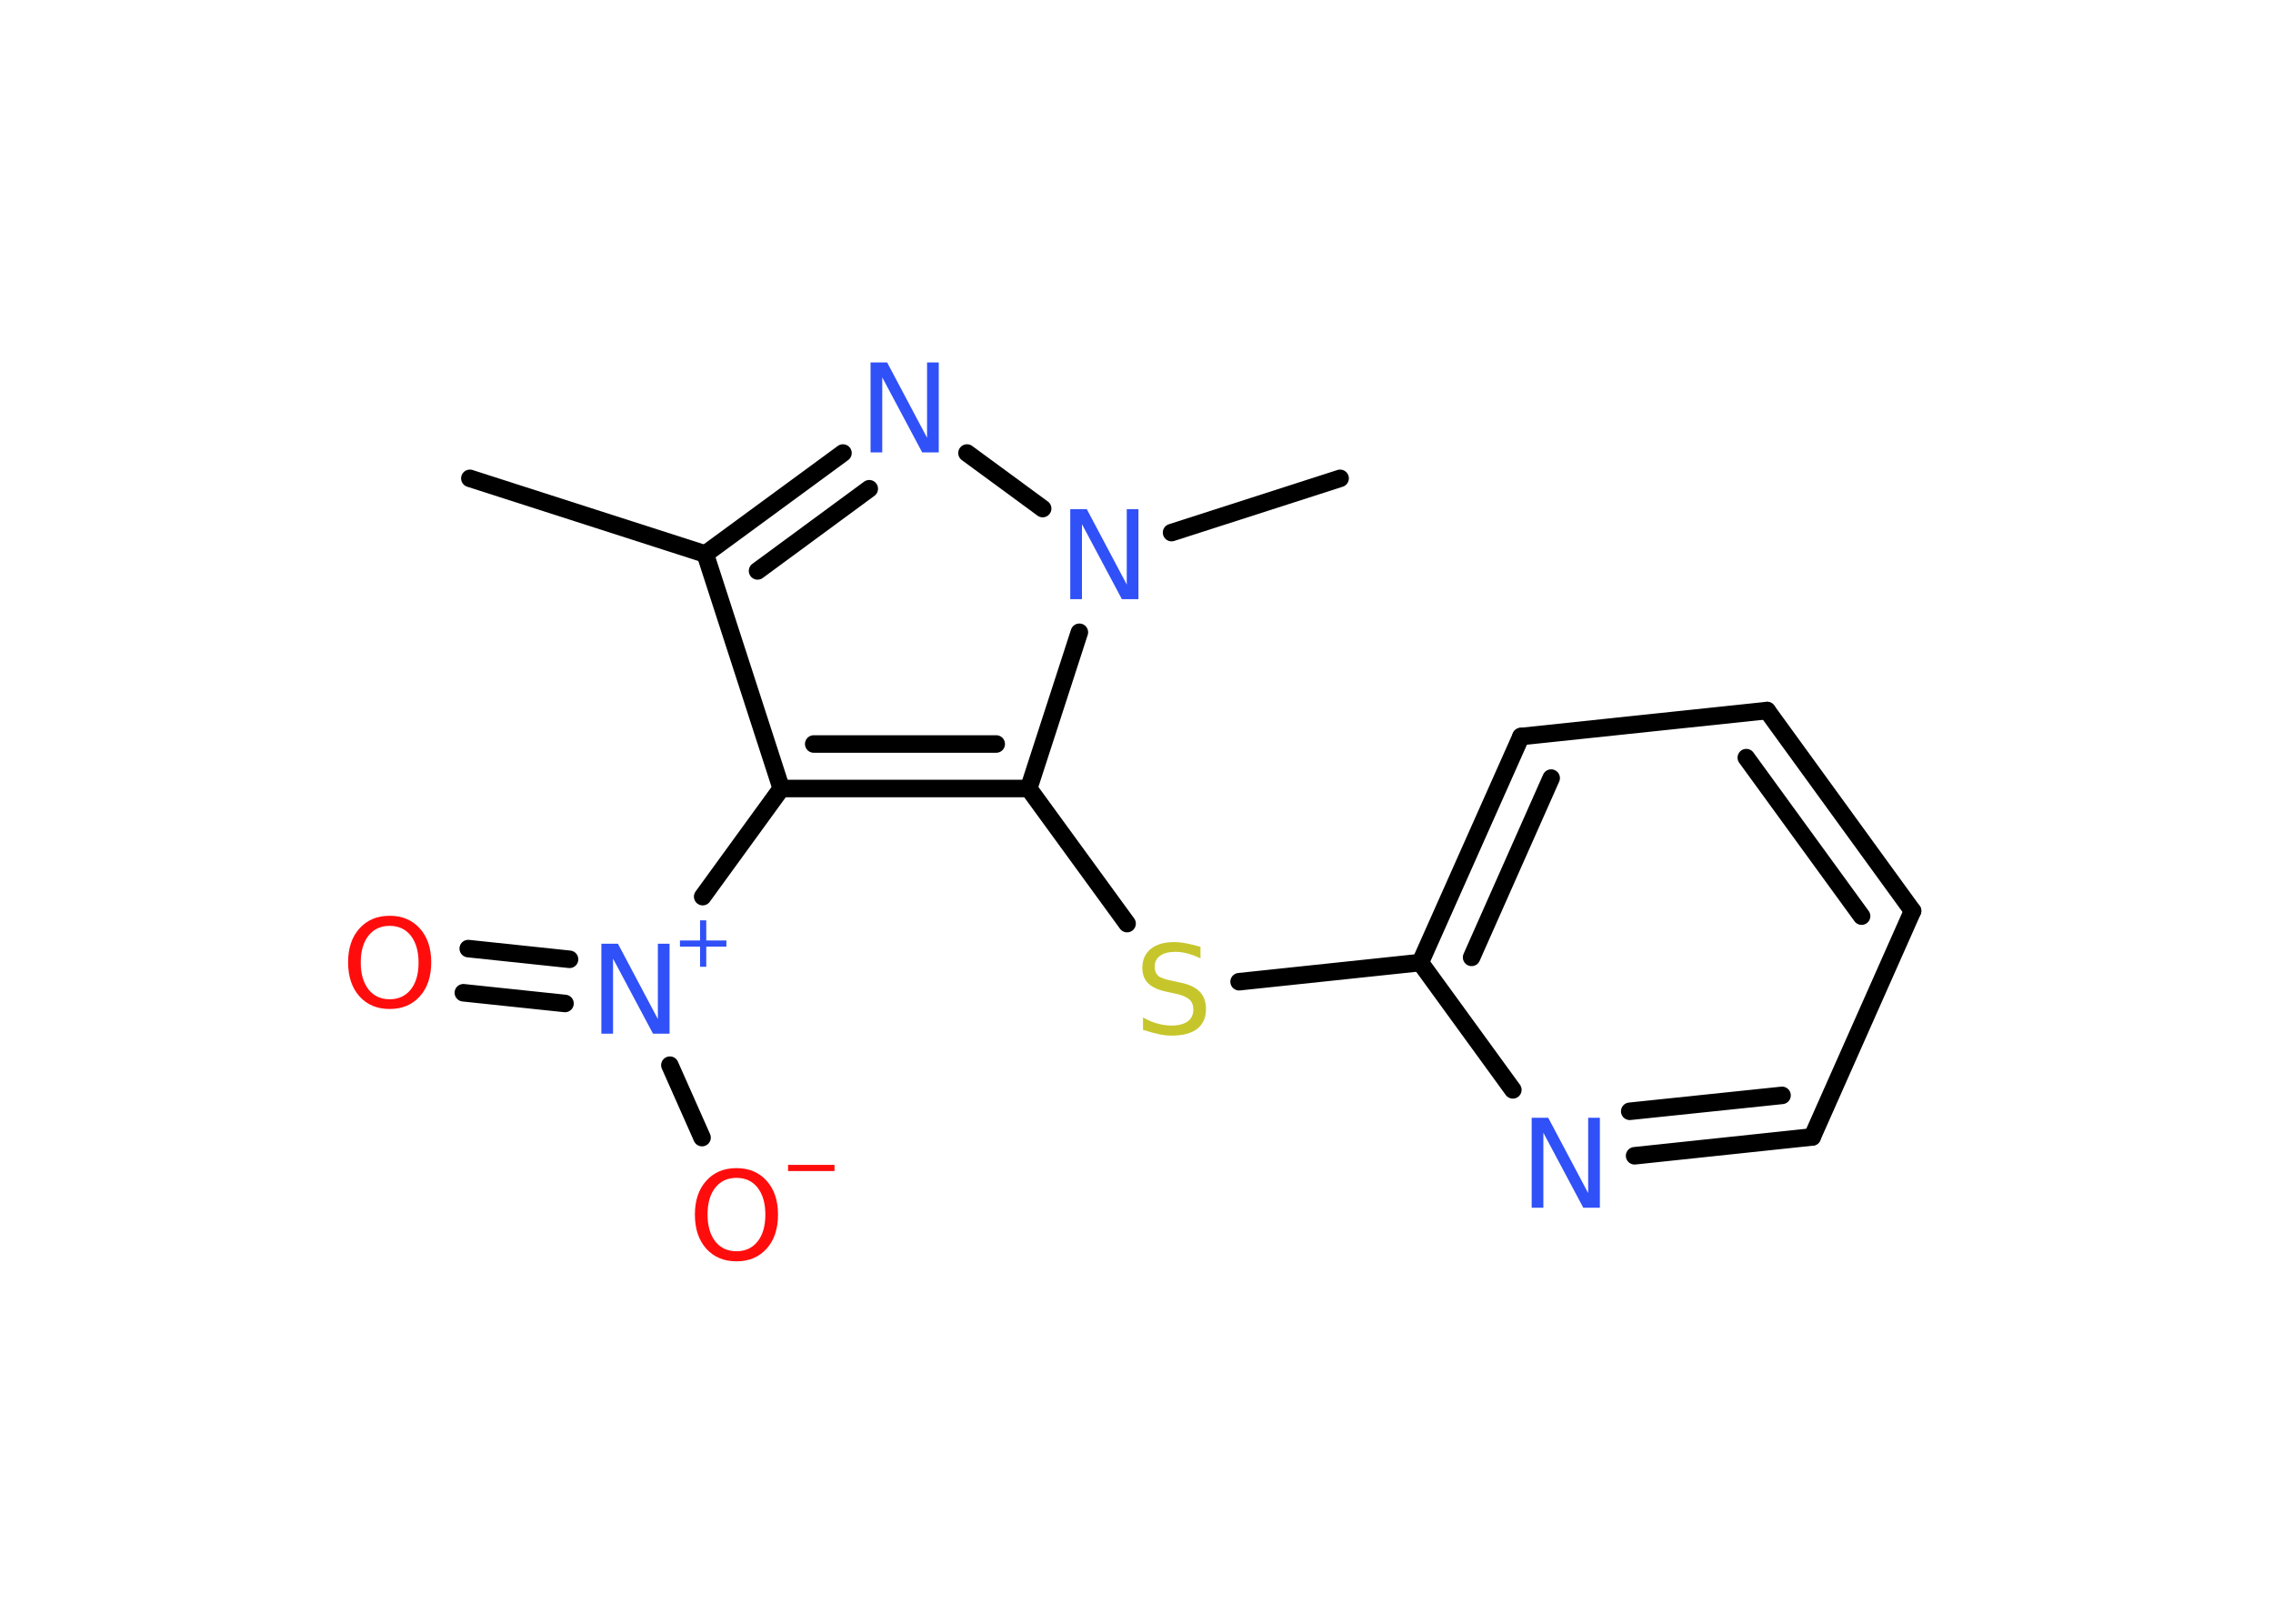 <?xml version='1.0' encoding='UTF-8'?>
<!DOCTYPE svg PUBLIC "-//W3C//DTD SVG 1.1//EN" "http://www.w3.org/Graphics/SVG/1.1/DTD/svg11.dtd">
<svg version='1.2' xmlns='http://www.w3.org/2000/svg' xmlns:xlink='http://www.w3.org/1999/xlink' width='70.0mm' height='50.0mm' viewBox='0 0 70.0 50.0'>
  <desc>Generated by the Chemistry Development Kit (http://github.com/cdk)</desc>
  <g stroke-linecap='round' stroke-linejoin='round' stroke='#000000' stroke-width='.54' fill='#3050F8'>
    <rect x='.0' y='.0' width='70.0' height='50.0' fill='#FFFFFF' stroke='none'/>
    <g id='mol1' class='mol'>
      <line id='mol1bnd1' class='bond' x1='14.47' y1='14.73' x2='21.72' y2='17.06'/>
      <g id='mol1bnd2' class='bond'>
        <line x1='25.96' y1='13.95' x2='21.72' y2='17.06'/>
        <line x1='26.77' y1='15.05' x2='23.33' y2='17.58'/>
      </g>
      <line id='mol1bnd3' class='bond' x1='29.78' y1='13.95' x2='32.11' y2='15.66'/>
      <line id='mol1bnd4' class='bond' x1='36.08' y1='16.4' x2='41.27' y2='14.73'/>
      <line id='mol1bnd5' class='bond' x1='33.24' y1='19.47' x2='31.68' y2='24.28'/>
      <line id='mol1bnd6' class='bond' x1='31.68' y1='24.28' x2='34.71' y2='28.44'/>
      <line id='mol1bnd7' class='bond' x1='38.16' y1='30.23' x2='43.74' y2='29.64'/>
      <g id='mol1bnd8' class='bond'>
        <line x1='46.84' y1='22.68' x2='43.74' y2='29.64'/>
        <line x1='47.77' y1='23.96' x2='45.32' y2='29.48'/>
      </g>
      <line id='mol1bnd9' class='bond' x1='46.84' y1='22.68' x2='54.42' y2='21.88'/>
      <g id='mol1bnd10' class='bond'>
        <line x1='58.9' y1='28.05' x2='54.42' y2='21.88'/>
        <line x1='57.33' y1='28.21' x2='53.78' y2='23.33'/>
      </g>
      <line id='mol1bnd11' class='bond' x1='58.9' y1='28.05' x2='55.81' y2='35.01'/>
      <g id='mol1bnd12' class='bond'>
        <line x1='50.34' y1='35.59' x2='55.81' y2='35.01'/>
        <line x1='50.19' y1='34.22' x2='54.88' y2='33.73'/>
      </g>
      <line id='mol1bnd13' class='bond' x1='43.74' y1='29.64' x2='46.59' y2='33.56'/>
      <g id='mol1bnd14' class='bond'>
        <line x1='24.06' y1='24.28' x2='31.68' y2='24.28'/>
        <line x1='25.06' y1='22.91' x2='30.68' y2='22.91'/>
      </g>
      <line id='mol1bnd15' class='bond' x1='21.72' y1='17.06' x2='24.06' y2='24.28'/>
      <line id='mol1bnd16' class='bond' x1='24.06' y1='24.28' x2='21.64' y2='27.61'/>
      <g id='mol1bnd17' class='bond'>
        <line x1='17.4' y1='30.9' x2='14.27' y2='30.57'/>
        <line x1='17.54' y1='29.54' x2='14.42' y2='29.21'/>
      </g>
      <line id='mol1bnd18' class='bond' x1='20.63' y1='32.8' x2='21.62' y2='35.03'/>
      <path id='mol1atm3' class='atom' d='M26.82 11.16h.5l1.23 2.32v-2.32h.36v2.77h-.51l-1.23 -2.31v2.31h-.36v-2.77z' stroke='none'/>
      <path id='mol1atm4' class='atom' d='M32.97 15.68h.5l1.23 2.32v-2.32h.36v2.77h-.51l-1.23 -2.31v2.31h-.36v-2.77z' stroke='none'/>
      <path id='mol1atm7' class='atom' d='M36.97 29.15v.36q-.21 -.1 -.4 -.15q-.19 -.05 -.37 -.05q-.31 .0 -.47 .12q-.17 .12 -.17 .34q.0 .18 .11 .28q.11 .09 .42 .15l.23 .05q.42 .08 .62 .28q.2 .2 .2 .54q.0 .4 -.27 .61q-.27 .21 -.79 .21q-.2 .0 -.42 -.05q-.22 -.05 -.46 -.13v-.38q.23 .13 .45 .19q.22 .06 .43 .06q.32 .0 .5 -.13q.17 -.13 .17 -.36q.0 -.21 -.13 -.32q-.13 -.11 -.41 -.17l-.23 -.05q-.42 -.08 -.61 -.26q-.19 -.18 -.19 -.49q.0 -.37 .26 -.58q.26 -.21 .71 -.21q.19 .0 .39 .04q.2 .04 .41 .1z' stroke='none' fill='#C6C62C'/>
      <path id='mol1atm13' class='atom' d='M47.18 34.42h.5l1.23 2.32v-2.32h.36v2.77h-.51l-1.23 -2.31v2.31h-.36v-2.77z' stroke='none'/>
      <g id='mol1atm15' class='atom'>
        <path d='M18.53 29.06h.5l1.23 2.32v-2.32h.36v2.77h-.51l-1.23 -2.31v2.31h-.36v-2.77z' stroke='none'/>
        <path d='M21.75 28.34v.62h.62v.19h-.62v.62h-.19v-.62h-.62v-.19h.62v-.62h.19z' stroke='none'/>
      </g>
      <path id='mol1atm16' class='atom' d='M12.0 28.51q-.41 .0 -.65 .3q-.24 .3 -.24 .83q.0 .52 .24 .83q.24 .3 .65 .3q.41 .0 .65 -.3q.24 -.3 .24 -.83q.0 -.52 -.24 -.83q-.24 -.3 -.65 -.3zM12.0 28.2q.58 .0 .93 .39q.35 .39 .35 1.04q.0 .66 -.35 1.05q-.35 .39 -.93 .39q-.58 .0 -.93 -.39q-.35 -.39 -.35 -1.05q.0 -.65 .35 -1.04q.35 -.39 .93 -.39z' stroke='none' fill='#FF0D0D'/>
      <g id='mol1atm17' class='atom'>
        <path d='M22.68 36.27q-.41 .0 -.65 .3q-.24 .3 -.24 .83q.0 .52 .24 .83q.24 .3 .65 .3q.41 .0 .65 -.3q.24 -.3 .24 -.83q.0 -.52 -.24 -.83q-.24 -.3 -.65 -.3zM22.68 35.97q.58 .0 .93 .39q.35 .39 .35 1.04q.0 .66 -.35 1.05q-.35 .39 -.93 .39q-.58 .0 -.93 -.39q-.35 -.39 -.35 -1.05q.0 -.65 .35 -1.04q.35 -.39 .93 -.39z' stroke='none' fill='#FF0D0D'/>
        <path d='M24.27 35.87h1.43v.19h-1.43v-.19z' stroke='none' fill='#FF0D0D'/>
      </g>
    </g>
  </g>
</svg>
